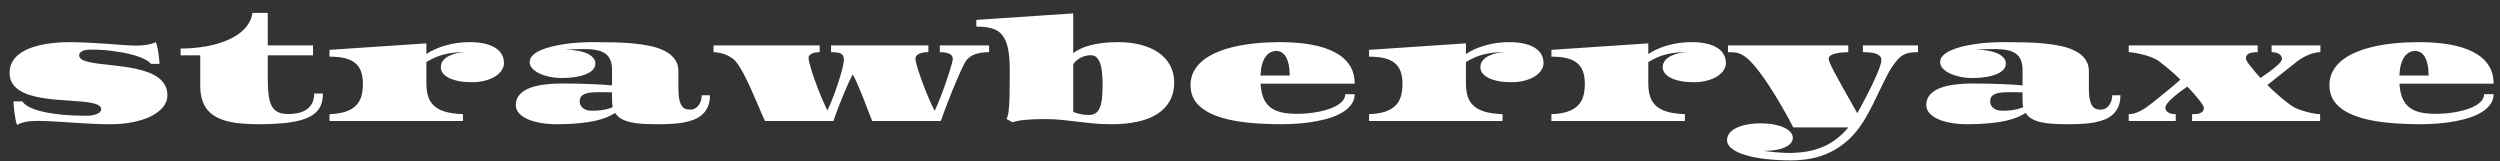 <svg width="186" height="12" viewBox="0 0 186 12" fill="none" xmlns="http://www.w3.org/2000/svg">
<rect x="0" y="0" width="186" height="12" fill="#333333" stroke="none"/>
<path d="M1.278 9.301C1.239 9.215 1.201 9.091 1.166 8.93C1.133 8.769 1.105 8.601 1.08 8.425C1.058 8.25 1.04 8.082 1.026 7.92C1.012 7.756 1.004 7.63 1.004 7.544H1.665C1.762 7.706 1.946 7.852 2.218 7.985C2.49 8.117 2.832 8.23 3.244 8.323C3.656 8.416 4.129 8.488 4.662 8.538C5.196 8.588 5.77 8.613 6.386 8.613C6.741 8.613 7.02 8.567 7.224 8.474C7.428 8.381 7.53 8.264 7.53 8.125C7.53 8.003 7.466 7.906 7.337 7.834C7.212 7.759 7.04 7.7 6.821 7.657C6.603 7.611 6.349 7.577 6.059 7.555C5.769 7.53 5.459 7.507 5.129 7.485C4.804 7.464 4.467 7.439 4.12 7.41C3.776 7.378 3.439 7.335 3.11 7.281C2.784 7.224 2.476 7.151 2.186 7.061C1.896 6.968 1.642 6.85 1.423 6.707C1.205 6.56 1.031 6.382 0.902 6.175C0.777 5.964 0.714 5.711 0.714 5.417C0.714 5.145 0.768 4.9 0.875 4.682C0.983 4.463 1.135 4.27 1.332 4.102C1.529 3.933 1.764 3.788 2.036 3.667C2.311 3.545 2.614 3.445 2.943 3.366C3.276 3.287 3.633 3.23 4.012 3.194C4.392 3.154 4.784 3.135 5.188 3.135C5.496 3.135 5.812 3.142 6.134 3.156C6.46 3.167 6.782 3.183 7.101 3.205C7.419 3.222 7.729 3.242 8.03 3.264C8.331 3.285 8.612 3.307 8.873 3.328C9.134 3.346 9.371 3.362 9.582 3.376C9.793 3.387 9.967 3.393 10.103 3.393C10.232 3.393 10.366 3.389 10.506 3.382C10.646 3.371 10.782 3.355 10.914 3.333C11.05 3.312 11.175 3.285 11.29 3.253C11.408 3.221 11.508 3.18 11.591 3.129C11.63 3.215 11.666 3.332 11.698 3.479C11.734 3.622 11.763 3.774 11.784 3.935C11.809 4.093 11.829 4.245 11.843 4.392C11.858 4.538 11.865 4.658 11.865 4.751H11.22C11.149 4.633 10.982 4.512 10.721 4.386C10.463 4.257 10.133 4.143 9.732 4.042C9.331 3.939 8.873 3.854 8.357 3.79C7.845 3.722 7.301 3.688 6.725 3.688C6.664 3.688 6.585 3.693 6.488 3.704C6.395 3.711 6.304 3.731 6.214 3.763C6.128 3.792 6.053 3.837 5.989 3.897C5.924 3.955 5.892 4.032 5.892 4.128C5.892 4.247 5.953 4.343 6.075 4.418C6.196 4.494 6.363 4.556 6.574 4.606C6.785 4.657 7.031 4.7 7.31 4.735C7.589 4.768 7.887 4.802 8.202 4.837C8.517 4.87 8.841 4.909 9.174 4.956C9.507 4.999 9.831 5.056 10.146 5.127C10.461 5.195 10.758 5.281 11.038 5.385C11.317 5.489 11.562 5.62 11.773 5.777C11.985 5.931 12.151 6.118 12.273 6.336C12.395 6.551 12.456 6.803 12.456 7.093C12.456 7.405 12.35 7.691 12.139 7.953C11.931 8.214 11.639 8.441 11.263 8.635C10.887 8.825 10.441 8.973 9.926 9.081C9.41 9.188 8.846 9.242 8.234 9.242C7.733 9.242 7.237 9.229 6.746 9.204C6.259 9.179 5.783 9.15 5.317 9.118C4.852 9.086 4.399 9.057 3.958 9.032C3.518 9.007 3.097 8.995 2.696 8.995C2.571 8.995 2.44 9 2.304 9.011C2.172 9.021 2.043 9.039 1.917 9.064C1.792 9.09 1.674 9.12 1.563 9.156C1.452 9.195 1.357 9.243 1.278 9.301ZM14.899 4.118H13.438V3.613C13.854 3.613 14.269 3.59 14.685 3.543C15.1 3.496 15.497 3.427 15.877 3.333C16.26 3.237 16.618 3.117 16.951 2.974C17.288 2.827 17.585 2.655 17.843 2.458C18.101 2.261 18.31 2.039 18.471 1.792C18.636 1.541 18.74 1.264 18.783 0.959H19.921V3.376H23.289V4.118H19.921V5.793C19.921 6.284 19.941 6.701 19.98 7.045C20.023 7.385 20.1 7.663 20.211 7.877C20.326 8.089 20.482 8.243 20.679 8.339C20.876 8.436 21.13 8.484 21.441 8.484C21.689 8.484 21.928 8.461 22.161 8.415C22.394 8.364 22.6 8.282 22.779 8.167C22.958 8.049 23.101 7.894 23.209 7.7C23.32 7.503 23.375 7.256 23.375 6.959H24.025C24.025 7.202 23.996 7.428 23.939 7.636C23.885 7.843 23.789 8.033 23.649 8.205C23.513 8.373 23.33 8.522 23.101 8.651C22.872 8.78 22.582 8.889 22.231 8.979C21.884 9.064 21.47 9.129 20.99 9.172C20.51 9.218 19.954 9.242 19.32 9.242C18.894 9.242 18.489 9.227 18.106 9.199C17.723 9.174 17.366 9.124 17.037 9.048C16.711 8.973 16.416 8.869 16.151 8.737C15.889 8.604 15.666 8.434 15.479 8.227C15.293 8.015 15.15 7.761 15.05 7.464C14.95 7.163 14.899 6.809 14.899 6.4V4.118ZM24.514 8.495C24.994 8.477 25.393 8.415 25.711 8.307C26.03 8.2 26.284 8.051 26.474 7.861C26.668 7.672 26.803 7.441 26.882 7.168C26.961 6.896 27 6.585 27 6.234C27 5.876 26.954 5.57 26.861 5.315C26.768 5.058 26.621 4.848 26.42 4.687C26.22 4.522 25.962 4.402 25.647 4.327C25.335 4.252 24.958 4.214 24.514 4.214V3.709L31.722 3.226V4.021C31.922 3.881 32.148 3.758 32.398 3.65C32.649 3.539 32.912 3.446 33.188 3.371C33.464 3.292 33.748 3.233 34.042 3.194C34.336 3.154 34.626 3.135 34.912 3.135C35.356 3.135 35.739 3.172 36.062 3.248C36.387 3.323 36.656 3.43 36.867 3.57C37.082 3.706 37.24 3.871 37.34 4.064C37.444 4.254 37.496 4.465 37.496 4.698C37.496 4.873 37.442 5.045 37.334 5.213C37.227 5.382 37.071 5.534 36.867 5.67C36.663 5.802 36.411 5.91 36.11 5.992C35.813 6.075 35.472 6.116 35.089 6.116C34.742 6.116 34.427 6.089 34.144 6.035C33.865 5.981 33.625 5.906 33.424 5.81C33.224 5.709 33.068 5.591 32.957 5.455C32.85 5.319 32.796 5.169 32.796 5.004C32.796 4.811 32.853 4.644 32.968 4.504C33.086 4.361 33.236 4.245 33.419 4.155C33.605 4.062 33.811 3.992 34.037 3.946C34.262 3.899 34.484 3.874 34.703 3.871C34.373 3.871 34.072 3.885 33.8 3.914C33.532 3.942 33.279 3.987 33.043 4.048C32.807 4.105 32.581 4.182 32.366 4.279C32.151 4.372 31.936 4.485 31.722 4.617V6.186C31.722 6.569 31.766 6.902 31.856 7.185C31.949 7.464 32.101 7.698 32.312 7.888C32.524 8.074 32.803 8.218 33.15 8.318C33.498 8.415 33.929 8.474 34.445 8.495V9H24.514V8.495ZM38.377 7.813C38.377 7.498 38.473 7.236 38.666 7.029C38.86 6.821 39.116 6.658 39.435 6.54C39.753 6.418 40.117 6.334 40.525 6.288C40.937 6.237 41.359 6.212 41.792 6.212C42.176 6.212 42.552 6.216 42.92 6.223C43.289 6.23 43.637 6.241 43.962 6.255C44.292 6.266 44.591 6.28 44.859 6.298C45.128 6.316 45.353 6.336 45.536 6.357V5.192C45.536 4.905 45.495 4.664 45.413 4.467C45.334 4.27 45.21 4.112 45.042 3.994C44.877 3.872 44.666 3.785 44.408 3.731C44.15 3.677 43.846 3.65 43.495 3.65C43.241 3.65 42.985 3.654 42.727 3.661C42.473 3.668 42.238 3.679 42.023 3.693C42.36 3.693 42.668 3.718 42.947 3.769C43.227 3.815 43.467 3.883 43.667 3.973C43.867 4.062 44.022 4.171 44.129 4.3C44.24 4.426 44.295 4.567 44.295 4.725C44.295 4.904 44.231 5.061 44.102 5.197C43.973 5.33 43.796 5.441 43.57 5.53C43.348 5.62 43.085 5.688 42.781 5.734C42.48 5.781 42.156 5.804 41.809 5.804C41.49 5.804 41.185 5.774 40.895 5.713C40.609 5.652 40.355 5.57 40.133 5.466C39.911 5.358 39.734 5.233 39.601 5.09C39.472 4.943 39.408 4.785 39.408 4.617C39.408 4.442 39.476 4.282 39.612 4.139C39.752 3.996 39.938 3.871 40.17 3.763C40.407 3.652 40.679 3.557 40.987 3.479C41.298 3.4 41.626 3.335 41.97 3.285C42.317 3.231 42.672 3.194 43.033 3.172C43.395 3.147 43.744 3.135 44.081 3.135C44.578 3.135 45.081 3.14 45.59 3.151C46.098 3.158 46.589 3.183 47.062 3.226C47.534 3.269 47.978 3.335 48.394 3.425C48.809 3.514 49.171 3.64 49.478 3.801C49.786 3.962 50.028 4.164 50.204 4.408C50.383 4.651 50.472 4.95 50.472 5.305V6.588C50.472 6.921 50.494 7.192 50.537 7.399C50.583 7.604 50.646 7.763 50.725 7.877C50.803 7.988 50.897 8.064 51.004 8.103C51.111 8.139 51.226 8.157 51.348 8.157C51.459 8.157 51.564 8.135 51.665 8.092C51.765 8.046 51.854 7.978 51.933 7.888C52.012 7.799 52.076 7.688 52.127 7.555C52.177 7.419 52.205 7.263 52.212 7.088H52.819C52.819 7.41 52.771 7.688 52.674 7.92C52.578 8.15 52.442 8.345 52.266 8.506C52.094 8.667 51.888 8.796 51.648 8.893C51.408 8.986 51.145 9.059 50.859 9.113C50.576 9.166 50.275 9.201 49.956 9.215C49.638 9.233 49.312 9.242 48.979 9.242C48.574 9.242 48.2 9.233 47.856 9.215C47.516 9.197 47.21 9.158 46.938 9.097C46.666 9.039 46.431 8.955 46.234 8.844C46.037 8.733 45.882 8.585 45.767 8.398C45.617 8.502 45.425 8.604 45.192 8.705C44.963 8.805 44.675 8.896 44.328 8.979C43.984 9.057 43.572 9.12 43.092 9.166C42.612 9.217 42.05 9.242 41.406 9.242C40.983 9.242 40.588 9.209 40.219 9.145C39.853 9.081 39.533 8.987 39.257 8.866C38.985 8.744 38.77 8.595 38.613 8.42C38.455 8.241 38.377 8.039 38.377 7.813ZM43.13 7.55C43.13 7.621 43.144 7.698 43.173 7.781C43.205 7.86 43.255 7.933 43.323 8.001C43.395 8.069 43.486 8.126 43.597 8.173C43.712 8.216 43.853 8.237 44.022 8.237C44.118 8.237 44.224 8.236 44.338 8.232C44.456 8.228 44.582 8.219 44.714 8.205C44.847 8.187 44.986 8.16 45.133 8.125C45.28 8.089 45.432 8.039 45.59 7.974C45.554 7.827 45.536 7.652 45.536 7.448V6.873C45.382 6.866 45.226 6.862 45.069 6.862C44.911 6.859 44.759 6.857 44.612 6.857C44.369 6.857 44.154 6.866 43.968 6.884C43.782 6.902 43.626 6.938 43.501 6.991C43.379 7.041 43.286 7.111 43.221 7.201C43.16 7.29 43.13 7.407 43.13 7.55ZM56.912 9C56.826 8.814 56.728 8.594 56.617 8.339C56.509 8.082 56.393 7.809 56.268 7.523C56.146 7.233 56.017 6.939 55.881 6.642C55.748 6.341 55.614 6.057 55.478 5.788C55.342 5.516 55.208 5.271 55.075 5.052C54.943 4.83 54.817 4.653 54.699 4.521C54.592 4.406 54.467 4.309 54.323 4.23C54.184 4.148 54.04 4.082 53.894 4.032C53.747 3.978 53.602 3.94 53.459 3.919C53.319 3.894 53.195 3.881 53.088 3.881V3.376H60.983V3.881C60.729 3.881 60.527 3.921 60.377 4C60.23 4.075 60.156 4.177 60.156 4.306C60.156 4.374 60.174 4.486 60.21 4.644C60.249 4.798 60.301 4.982 60.366 5.197C60.434 5.409 60.511 5.643 60.597 5.901C60.686 6.155 60.783 6.417 60.887 6.685C60.991 6.95 61.1 7.215 61.214 7.48C61.329 7.745 61.444 7.992 61.558 8.221C61.63 8.074 61.71 7.895 61.8 7.684C61.889 7.469 61.979 7.242 62.068 7.002C62.158 6.758 62.246 6.51 62.331 6.255C62.417 6.001 62.493 5.759 62.557 5.53C62.625 5.298 62.679 5.088 62.718 4.902C62.761 4.712 62.783 4.56 62.783 4.445C62.783 4.32 62.763 4.222 62.724 4.15C62.688 4.075 62.63 4.017 62.552 3.978C62.473 3.939 62.374 3.914 62.256 3.903C62.138 3.889 61.997 3.881 61.832 3.881V3.376H69.072V3.881C68.746 3.881 68.503 3.928 68.342 4.021C68.184 4.114 68.106 4.225 68.106 4.354C68.106 4.418 68.123 4.528 68.159 4.682C68.199 4.836 68.252 5.02 68.32 5.235C68.388 5.446 68.467 5.679 68.557 5.933C68.646 6.187 68.745 6.449 68.852 6.717C68.96 6.982 69.07 7.247 69.185 7.512C69.303 7.774 69.421 8.017 69.54 8.243C69.608 8.11 69.688 7.933 69.781 7.711C69.874 7.485 69.971 7.242 70.071 6.98C70.171 6.715 70.27 6.443 70.367 6.164C70.463 5.885 70.549 5.625 70.624 5.385C70.703 5.142 70.766 4.931 70.812 4.751C70.863 4.569 70.888 4.444 70.888 4.375C70.888 4.318 70.875 4.261 70.85 4.204C70.829 4.146 70.784 4.094 70.716 4.048C70.648 3.998 70.549 3.958 70.42 3.93C70.295 3.897 70.129 3.881 69.921 3.881V3.376H73.589V3.881C73.156 3.881 72.789 3.94 72.488 4.059C72.191 4.173 71.969 4.356 71.822 4.606C71.736 4.757 71.638 4.948 71.527 5.181C71.419 5.414 71.307 5.668 71.189 5.944C71.07 6.216 70.952 6.501 70.834 6.798C70.716 7.091 70.603 7.376 70.496 7.652C70.388 7.928 70.291 8.184 70.206 8.42C70.12 8.653 70.05 8.846 69.996 9H64.894C64.843 8.882 64.784 8.735 64.716 8.56C64.648 8.384 64.575 8.194 64.496 7.99C64.417 7.783 64.333 7.566 64.244 7.34C64.158 7.111 64.068 6.889 63.975 6.674C63.886 6.456 63.796 6.248 63.706 6.051C63.617 5.854 63.529 5.681 63.443 5.53C63.365 5.673 63.28 5.842 63.191 6.035C63.101 6.225 63.01 6.429 62.917 6.647C62.824 6.862 62.733 7.083 62.643 7.308C62.553 7.534 62.468 7.752 62.385 7.963C62.306 8.171 62.233 8.366 62.165 8.549C62.101 8.728 62.047 8.878 62.004 9H56.912ZM74.884 8.855C74.92 8.783 74.95 8.703 74.975 8.613C75 8.524 75.022 8.415 75.04 8.286C75.058 8.153 75.072 7.999 75.082 7.824C75.097 7.645 75.106 7.432 75.109 7.185C75.117 6.938 75.12 6.653 75.12 6.331C75.124 6.008 75.126 5.638 75.126 5.219C75.126 4.538 75.079 3.987 74.986 3.564C74.893 3.142 74.746 2.814 74.545 2.582C74.345 2.345 74.087 2.186 73.772 2.104C73.46 2.021 73.083 1.98 72.639 1.98V1.48L79.847 0.997V3.951C79.997 3.837 80.174 3.731 80.378 3.634C80.582 3.534 80.821 3.448 81.093 3.376C81.365 3.301 81.673 3.242 82.017 3.199C82.364 3.156 82.754 3.135 83.188 3.135C83.814 3.135 84.383 3.203 84.895 3.339C85.411 3.475 85.852 3.672 86.217 3.93C86.582 4.188 86.863 4.501 87.06 4.87C87.261 5.238 87.361 5.656 87.361 6.121C87.361 6.64 87.255 7.095 87.044 7.485C86.833 7.876 86.528 8.201 86.131 8.463C85.733 8.721 85.248 8.914 84.675 9.043C84.102 9.175 83.456 9.242 82.736 9.242C82.228 9.242 81.762 9.222 81.34 9.183C80.917 9.143 80.513 9.098 80.126 9.048C79.739 9.002 79.356 8.959 78.977 8.919C78.601 8.88 78.203 8.86 77.784 8.86C77.204 8.86 76.715 8.878 76.318 8.914C75.92 8.946 75.593 9.007 75.335 9.097L74.884 8.855ZM79.847 8.329C80.029 8.4 80.214 8.456 80.4 8.495C80.59 8.535 80.787 8.554 80.991 8.554C81.191 8.554 81.358 8.515 81.49 8.436C81.626 8.354 81.734 8.223 81.812 8.044C81.895 7.865 81.952 7.632 81.984 7.346C82.017 7.059 82.033 6.712 82.033 6.304C82.033 5.971 82.018 5.668 81.99 5.396C81.965 5.124 81.918 4.893 81.85 4.703C81.782 4.513 81.692 4.367 81.582 4.263C81.471 4.159 81.329 4.107 81.157 4.107C81.018 4.107 80.882 4.125 80.749 4.161C80.62 4.193 80.498 4.239 80.384 4.3C80.273 4.358 80.171 4.429 80.078 4.515C79.988 4.597 79.911 4.687 79.847 4.784V8.329ZM88.575 6.325C88.575 5.964 88.652 5.634 88.806 5.337C88.96 5.036 89.176 4.768 89.456 4.531C89.738 4.295 90.08 4.089 90.481 3.914C90.882 3.738 91.328 3.593 91.819 3.479C92.313 3.364 92.847 3.278 93.419 3.221C93.992 3.163 94.594 3.135 95.224 3.135C96.066 3.135 96.828 3.194 97.512 3.312C98.196 3.43 98.78 3.615 99.263 3.865C99.75 4.112 100.126 4.431 100.391 4.821C100.656 5.212 100.789 5.679 100.789 6.223H93.785C93.81 6.639 93.88 6.989 93.994 7.276C94.112 7.562 94.281 7.795 94.499 7.974C94.721 8.15 94.995 8.277 95.321 8.355C95.647 8.431 96.03 8.468 96.47 8.468C96.746 8.468 97.025 8.456 97.308 8.431C97.595 8.402 97.872 8.361 98.141 8.307C98.409 8.25 98.662 8.182 98.898 8.103C99.134 8.021 99.34 7.926 99.516 7.818C99.691 7.707 99.829 7.586 99.929 7.453C100.033 7.317 100.085 7.168 100.085 7.007H100.789C100.789 7.272 100.717 7.51 100.574 7.722C100.434 7.933 100.239 8.123 99.988 8.291C99.738 8.456 99.44 8.599 99.097 8.721C98.757 8.839 98.384 8.936 97.98 9.011C97.579 9.09 97.156 9.147 96.712 9.183C96.268 9.222 95.819 9.242 95.364 9.242C94.336 9.242 93.403 9.192 92.565 9.091C91.731 8.991 91.019 8.826 90.428 8.597C89.837 8.368 89.38 8.069 89.058 7.7C88.736 7.328 88.575 6.869 88.575 6.325ZM95.955 5.622C95.955 5.296 95.928 5.018 95.874 4.789C95.824 4.556 95.754 4.367 95.665 4.22C95.579 4.073 95.475 3.965 95.353 3.897C95.231 3.826 95.101 3.79 94.961 3.79C94.807 3.79 94.66 3.826 94.52 3.897C94.384 3.965 94.263 4.075 94.155 4.225C94.051 4.372 93.966 4.562 93.897 4.794C93.833 5.024 93.794 5.299 93.779 5.622H95.955ZM101.857 8.495C102.337 8.477 102.736 8.415 103.055 8.307C103.374 8.2 103.628 8.051 103.818 7.861C104.011 7.672 104.147 7.441 104.226 7.168C104.305 6.896 104.344 6.585 104.344 6.234C104.344 5.876 104.298 5.57 104.205 5.315C104.111 5.058 103.965 4.848 103.764 4.687C103.564 4.522 103.306 4.402 102.991 4.327C102.679 4.252 102.301 4.214 101.857 4.214V3.709L109.065 3.226V4.021C109.266 3.881 109.492 3.758 109.742 3.65C109.993 3.539 110.256 3.446 110.532 3.371C110.807 3.292 111.092 3.233 111.386 3.194C111.679 3.154 111.969 3.135 112.256 3.135C112.7 3.135 113.083 3.172 113.405 3.248C113.731 3.323 114 3.43 114.211 3.57C114.426 3.706 114.583 3.871 114.684 4.064C114.787 4.254 114.839 4.465 114.839 4.698C114.839 4.873 114.786 5.045 114.678 5.213C114.571 5.382 114.415 5.534 114.211 5.67C114.007 5.802 113.754 5.91 113.454 5.992C113.156 6.075 112.816 6.116 112.433 6.116C112.086 6.116 111.771 6.089 111.488 6.035C111.208 5.981 110.969 5.906 110.768 5.81C110.568 5.709 110.412 5.591 110.301 5.455C110.193 5.319 110.14 5.169 110.14 5.004C110.14 4.811 110.197 4.644 110.312 4.504C110.43 4.361 110.58 4.245 110.763 4.155C110.949 4.062 111.155 3.992 111.38 3.946C111.606 3.899 111.828 3.874 112.046 3.871C111.717 3.871 111.416 3.885 111.144 3.914C110.875 3.942 110.623 3.987 110.387 4.048C110.15 4.105 109.925 4.182 109.71 4.279C109.495 4.372 109.28 4.485 109.065 4.617V6.186C109.065 6.569 109.11 6.902 109.2 7.185C109.293 7.464 109.445 7.698 109.656 7.888C109.868 8.074 110.147 8.218 110.494 8.318C110.841 8.415 111.273 8.474 111.789 8.495V9H101.857V8.495ZM115.425 8.495C115.905 8.477 116.304 8.415 116.623 8.307C116.941 8.2 117.195 8.051 117.385 7.861C117.579 7.672 117.715 7.441 117.793 7.168C117.872 6.896 117.912 6.585 117.912 6.234C117.912 5.876 117.865 5.57 117.772 5.315C117.679 5.058 117.532 4.848 117.332 4.687C117.131 4.522 116.873 4.402 116.558 4.327C116.247 4.252 115.869 4.214 115.425 4.214V3.709L122.633 3.226V4.021C122.833 3.881 123.059 3.758 123.31 3.65C123.56 3.539 123.823 3.446 124.099 3.371C124.375 3.292 124.66 3.233 124.953 3.194C125.247 3.154 125.537 3.135 125.823 3.135C126.267 3.135 126.65 3.172 126.973 3.248C127.299 3.323 127.567 3.43 127.778 3.57C127.993 3.706 128.151 3.871 128.251 4.064C128.355 4.254 128.407 4.465 128.407 4.698C128.407 4.873 128.353 5.045 128.246 5.213C128.138 5.382 127.982 5.534 127.778 5.67C127.574 5.802 127.322 5.91 127.021 5.992C126.724 6.075 126.384 6.116 126 6.116C125.653 6.116 125.338 6.089 125.055 6.035C124.776 5.981 124.536 5.906 124.335 5.81C124.135 5.709 123.979 5.591 123.868 5.455C123.761 5.319 123.707 5.169 123.707 5.004C123.707 4.811 123.764 4.644 123.879 4.504C123.997 4.361 124.147 4.245 124.33 4.155C124.516 4.062 124.722 3.992 124.948 3.946C125.173 3.899 125.395 3.874 125.614 3.871C125.284 3.871 124.984 3.885 124.711 3.914C124.443 3.942 124.19 3.987 123.954 4.048C123.718 4.105 123.492 4.182 123.277 4.279C123.062 4.372 122.848 4.485 122.633 4.617V6.186C122.633 6.569 122.678 6.902 122.767 7.185C122.86 7.464 123.012 7.698 123.224 7.888C123.435 8.074 123.714 8.218 124.062 8.318C124.409 8.415 124.84 8.474 125.356 8.495V9H115.425V8.495ZM128.493 10.413C128.493 10.23 128.552 10.063 128.67 9.913C128.788 9.763 128.956 9.632 129.175 9.521C129.393 9.414 129.656 9.329 129.964 9.269C130.276 9.208 130.623 9.177 131.006 9.177C131.354 9.177 131.672 9.204 131.962 9.258C132.252 9.312 132.503 9.387 132.714 9.483C132.926 9.58 133.09 9.695 133.208 9.827C133.327 9.96 133.386 10.103 133.386 10.257C133.386 10.389 133.339 10.515 133.246 10.633C133.157 10.751 133.021 10.853 132.838 10.939C132.659 11.028 132.435 11.098 132.167 11.148C131.898 11.199 131.585 11.224 131.227 11.224C131.334 11.242 131.468 11.259 131.629 11.277C131.794 11.299 131.962 11.317 132.134 11.331C132.31 11.345 132.482 11.356 132.65 11.363C132.818 11.374 132.963 11.379 133.085 11.379C133.518 11.379 133.935 11.349 134.336 11.288C134.741 11.227 135.128 11.123 135.497 10.977C135.869 10.833 136.223 10.638 136.56 10.391C136.897 10.148 137.215 9.843 137.516 9.478H133.423C133.112 8.884 132.807 8.332 132.51 7.824C132.213 7.312 131.928 6.848 131.656 6.433C131.388 6.017 131.133 5.654 130.894 5.342C130.654 5.027 130.433 4.768 130.233 4.563C130.065 4.395 129.911 4.264 129.771 4.171C129.635 4.078 129.502 4.01 129.374 3.967C129.245 3.924 129.114 3.899 128.981 3.892C128.853 3.885 128.713 3.881 128.562 3.881V3.376H137.511V3.881C137.382 3.881 137.233 3.889 137.065 3.903C136.9 3.914 136.743 3.937 136.592 3.973C136.442 4.008 136.315 4.057 136.211 4.118C136.107 4.179 136.055 4.259 136.055 4.359C136.055 4.431 136.089 4.547 136.157 4.708C136.225 4.87 136.317 5.061 136.431 5.283C136.546 5.502 136.676 5.743 136.823 6.008C136.97 6.273 137.122 6.545 137.28 6.825C137.437 7.1 137.593 7.376 137.747 7.652C137.905 7.928 138.05 8.185 138.182 8.425C138.275 8.257 138.384 8.058 138.51 7.829C138.635 7.596 138.764 7.351 138.896 7.093C139.029 6.835 139.16 6.574 139.289 6.309C139.417 6.044 139.532 5.793 139.632 5.557C139.736 5.317 139.819 5.102 139.879 4.913C139.944 4.723 139.976 4.574 139.976 4.467C139.976 4.345 139.937 4.247 139.858 4.171C139.783 4.093 139.681 4.032 139.552 3.989C139.423 3.946 139.276 3.917 139.111 3.903C138.947 3.889 138.777 3.881 138.601 3.881V3.376H142.699V3.881C142.488 3.881 142.302 3.892 142.141 3.914C141.983 3.935 141.84 3.974 141.711 4.032C141.586 4.089 141.467 4.166 141.356 4.263C141.245 4.359 141.133 4.483 141.018 4.633C140.8 4.916 140.604 5.222 140.433 5.552C140.261 5.878 140.087 6.223 139.912 6.588C139.736 6.954 139.55 7.339 139.353 7.743C139.156 8.144 138.925 8.563 138.66 9C138.313 9.559 137.933 10.026 137.521 10.402C137.11 10.778 136.673 11.079 136.211 11.304C135.753 11.533 135.275 11.694 134.777 11.788C134.283 11.884 133.778 11.933 133.262 11.933C132.607 11.933 131.989 11.9 131.409 11.836C130.833 11.771 130.328 11.675 129.895 11.546C129.461 11.421 129.119 11.263 128.869 11.073C128.618 10.883 128.493 10.663 128.493 10.413ZM143.317 7.813C143.317 7.498 143.414 7.236 143.607 7.029C143.8 6.821 144.056 6.658 144.375 6.54C144.694 6.418 145.057 6.334 145.465 6.288C145.877 6.237 146.3 6.212 146.733 6.212C147.116 6.212 147.492 6.216 147.861 6.223C148.23 6.23 148.577 6.241 148.903 6.255C149.232 6.266 149.531 6.28 149.8 6.298C150.068 6.316 150.294 6.336 150.477 6.357V5.192C150.477 4.905 150.435 4.664 150.353 4.467C150.274 4.27 150.151 4.112 149.982 3.994C149.818 3.872 149.606 3.785 149.349 3.731C149.091 3.677 148.786 3.65 148.436 3.65C148.181 3.65 147.925 3.654 147.667 3.661C147.413 3.668 147.179 3.679 146.964 3.693C147.3 3.693 147.608 3.718 147.888 3.769C148.167 3.815 148.407 3.883 148.607 3.973C148.808 4.062 148.962 4.171 149.069 4.3C149.18 4.426 149.236 4.567 149.236 4.725C149.236 4.904 149.171 5.061 149.042 5.197C148.914 5.33 148.736 5.441 148.511 5.53C148.289 5.62 148.026 5.688 147.721 5.734C147.42 5.781 147.096 5.804 146.749 5.804C146.43 5.804 146.126 5.774 145.836 5.713C145.549 5.652 145.295 5.57 145.073 5.466C144.851 5.358 144.674 5.233 144.542 5.09C144.413 4.943 144.348 4.785 144.348 4.617C144.348 4.442 144.416 4.282 144.552 4.139C144.692 3.996 144.878 3.871 145.111 3.763C145.347 3.652 145.619 3.557 145.927 3.479C146.239 3.4 146.566 3.335 146.91 3.285C147.257 3.231 147.612 3.194 147.974 3.172C148.335 3.147 148.684 3.135 149.021 3.135C149.519 3.135 150.022 3.14 150.53 3.151C151.039 3.158 151.529 3.183 152.002 3.226C152.475 3.269 152.919 3.335 153.334 3.425C153.749 3.514 154.111 3.64 154.419 3.801C154.727 3.962 154.969 4.164 155.144 4.408C155.323 4.651 155.413 4.95 155.413 5.305V6.588C155.413 6.921 155.434 7.192 155.477 7.399C155.524 7.604 155.586 7.763 155.665 7.877C155.744 7.988 155.837 8.064 155.944 8.103C156.052 8.139 156.166 8.157 156.288 8.157C156.399 8.157 156.505 8.135 156.605 8.092C156.705 8.046 156.795 7.978 156.874 7.888C156.952 7.799 157.017 7.688 157.067 7.555C157.117 7.419 157.146 7.263 157.153 7.088H157.76C157.76 7.41 157.711 7.688 157.615 7.92C157.518 8.15 157.382 8.345 157.207 8.506C157.035 8.667 156.829 8.796 156.589 8.893C156.349 8.986 156.086 9.059 155.799 9.113C155.516 9.166 155.216 9.201 154.897 9.215C154.578 9.233 154.252 9.242 153.919 9.242C153.515 9.242 153.141 9.233 152.797 9.215C152.457 9.197 152.151 9.158 151.878 9.097C151.606 9.039 151.372 8.955 151.175 8.844C150.978 8.733 150.822 8.585 150.708 8.398C150.557 8.502 150.366 8.604 150.133 8.705C149.904 8.805 149.615 8.896 149.268 8.979C148.924 9.057 148.513 9.12 148.033 9.166C147.553 9.217 146.991 9.242 146.346 9.242C145.924 9.242 145.528 9.209 145.159 9.145C144.794 9.081 144.473 8.987 144.198 8.866C143.926 8.744 143.711 8.595 143.553 8.42C143.396 8.241 143.317 8.039 143.317 7.813ZM148.07 7.55C148.07 7.621 148.085 7.698 148.113 7.781C148.146 7.86 148.196 7.933 148.264 8.001C148.335 8.069 148.427 8.126 148.538 8.173C148.652 8.216 148.794 8.237 148.962 8.237C149.059 8.237 149.164 8.236 149.279 8.232C149.397 8.228 149.522 8.219 149.655 8.205C149.787 8.187 149.927 8.16 150.074 8.125C150.221 8.089 150.373 8.039 150.53 7.974C150.494 7.827 150.477 7.652 150.477 7.448V6.873C150.323 6.866 150.167 6.862 150.009 6.862C149.852 6.859 149.7 6.857 149.553 6.857C149.309 6.857 149.094 6.866 148.908 6.884C148.722 6.902 148.566 6.938 148.441 6.991C148.319 7.041 148.226 7.111 148.162 7.201C148.101 7.29 148.07 7.407 148.07 7.55ZM158.377 8.495C158.528 8.495 158.678 8.472 158.829 8.425C158.979 8.379 159.128 8.316 159.274 8.237C159.425 8.159 159.573 8.067 159.72 7.963C159.871 7.856 160.019 7.743 160.166 7.625C160.589 7.288 160.968 6.982 161.305 6.707C161.645 6.427 161.951 6.166 162.223 5.922C161.969 5.675 161.702 5.432 161.423 5.192C161.144 4.952 160.862 4.728 160.58 4.521C160.494 4.46 160.39 4.402 160.268 4.349C160.146 4.291 160.016 4.239 159.876 4.193C159.74 4.143 159.597 4.1 159.446 4.064C159.299 4.025 159.158 3.992 159.022 3.967C158.889 3.939 158.766 3.917 158.651 3.903C158.54 3.889 158.449 3.881 158.377 3.881V3.376H167.97V3.881C167.841 3.881 167.723 3.889 167.616 3.903C167.508 3.914 167.415 3.937 167.336 3.973C167.261 4.008 167.202 4.057 167.159 4.118C167.116 4.179 167.095 4.257 167.095 4.354C167.095 4.393 167.12 4.46 167.17 4.553C167.224 4.642 167.299 4.75 167.396 4.875C167.492 5 167.607 5.142 167.739 5.299C167.872 5.457 168.019 5.623 168.18 5.799C168.373 5.666 168.565 5.534 168.754 5.401C168.944 5.265 169.114 5.135 169.265 5.009C169.419 4.884 169.542 4.768 169.635 4.66C169.732 4.553 169.78 4.458 169.78 4.375C169.78 4.318 169.766 4.261 169.737 4.204C169.712 4.146 169.669 4.094 169.608 4.048C169.548 3.998 169.467 3.958 169.367 3.93C169.27 3.897 169.15 3.881 169.007 3.881V3.376H172.638V3.881C172.512 3.881 172.376 3.897 172.229 3.93C172.086 3.962 171.938 4.008 171.784 4.069C171.63 4.13 171.474 4.205 171.316 4.295C171.159 4.384 171.007 4.488 170.86 4.606C170.459 4.925 170.074 5.229 169.705 5.52C169.336 5.806 169 6.076 168.695 6.331C168.967 6.599 169.256 6.866 169.56 7.131C169.864 7.396 170.172 7.639 170.484 7.861C170.609 7.951 170.77 8.035 170.967 8.114C171.168 8.189 171.372 8.255 171.58 8.312C171.787 8.37 171.984 8.415 172.17 8.447C172.36 8.479 172.509 8.495 172.616 8.495V9H163.093V8.495C163.222 8.495 163.34 8.49 163.448 8.479C163.555 8.465 163.646 8.44 163.722 8.404C163.8 8.368 163.861 8.32 163.904 8.259C163.947 8.198 163.969 8.119 163.969 8.022C163.969 7.979 163.938 7.908 163.877 7.808C163.817 7.707 163.732 7.587 163.625 7.448C163.518 7.308 163.389 7.152 163.238 6.98C163.088 6.809 162.921 6.628 162.739 6.438C162.545 6.57 162.35 6.712 162.153 6.862C161.96 7.009 161.785 7.154 161.627 7.297C161.473 7.437 161.346 7.569 161.246 7.695C161.149 7.817 161.101 7.92 161.101 8.006C161.101 8.06 161.113 8.117 161.138 8.178C161.167 8.236 161.212 8.287 161.272 8.334C161.333 8.381 161.412 8.42 161.509 8.452C161.609 8.481 161.731 8.495 161.874 8.495V9H158.377V8.495ZM173.309 6.325C173.309 5.964 173.386 5.634 173.54 5.337C173.694 5.036 173.911 4.768 174.19 4.531C174.473 4.295 174.815 4.089 175.216 3.914C175.617 3.738 176.063 3.593 176.553 3.479C177.047 3.364 177.581 3.278 178.154 3.221C178.727 3.163 179.328 3.135 179.958 3.135C180.8 3.135 181.563 3.194 182.247 3.312C182.931 3.43 183.514 3.615 183.998 3.865C184.485 4.112 184.861 4.431 185.125 4.821C185.39 5.212 185.523 5.679 185.523 6.223H178.519C178.544 6.639 178.614 6.989 178.729 7.276C178.847 7.562 179.015 7.795 179.233 7.974C179.455 8.15 179.729 8.277 180.055 8.355C180.381 8.431 180.764 8.468 181.205 8.468C181.48 8.468 181.76 8.456 182.042 8.431C182.329 8.402 182.606 8.361 182.875 8.307C183.144 8.25 183.396 8.182 183.632 8.103C183.869 8.021 184.075 7.926 184.25 7.818C184.425 7.707 184.563 7.586 184.664 7.453C184.767 7.317 184.819 7.168 184.819 7.007H185.523C185.523 7.272 185.451 7.51 185.308 7.722C185.168 7.933 184.973 8.123 184.723 8.291C184.472 8.456 184.175 8.599 183.831 8.721C183.491 8.839 183.118 8.936 182.714 9.011C182.313 9.09 181.89 9.147 181.446 9.183C181.002 9.222 180.553 9.242 180.098 9.242C179.07 9.242 178.138 9.192 177.3 9.091C176.465 8.991 175.753 8.826 175.162 8.597C174.571 8.368 174.115 8.069 173.792 7.7C173.47 7.328 173.309 6.869 173.309 6.325ZM180.689 5.622C180.689 5.296 180.662 5.018 180.608 4.789C180.558 4.556 180.488 4.367 180.399 4.22C180.313 4.073 180.209 3.965 180.087 3.897C179.966 3.826 179.835 3.79 179.695 3.79C179.541 3.79 179.395 3.826 179.255 3.897C179.119 3.965 178.997 4.075 178.89 4.225C178.786 4.372 178.7 4.562 178.632 4.794C178.567 5.024 178.528 5.299 178.514 5.622H180.689Z" fill="white"/>
</svg>
